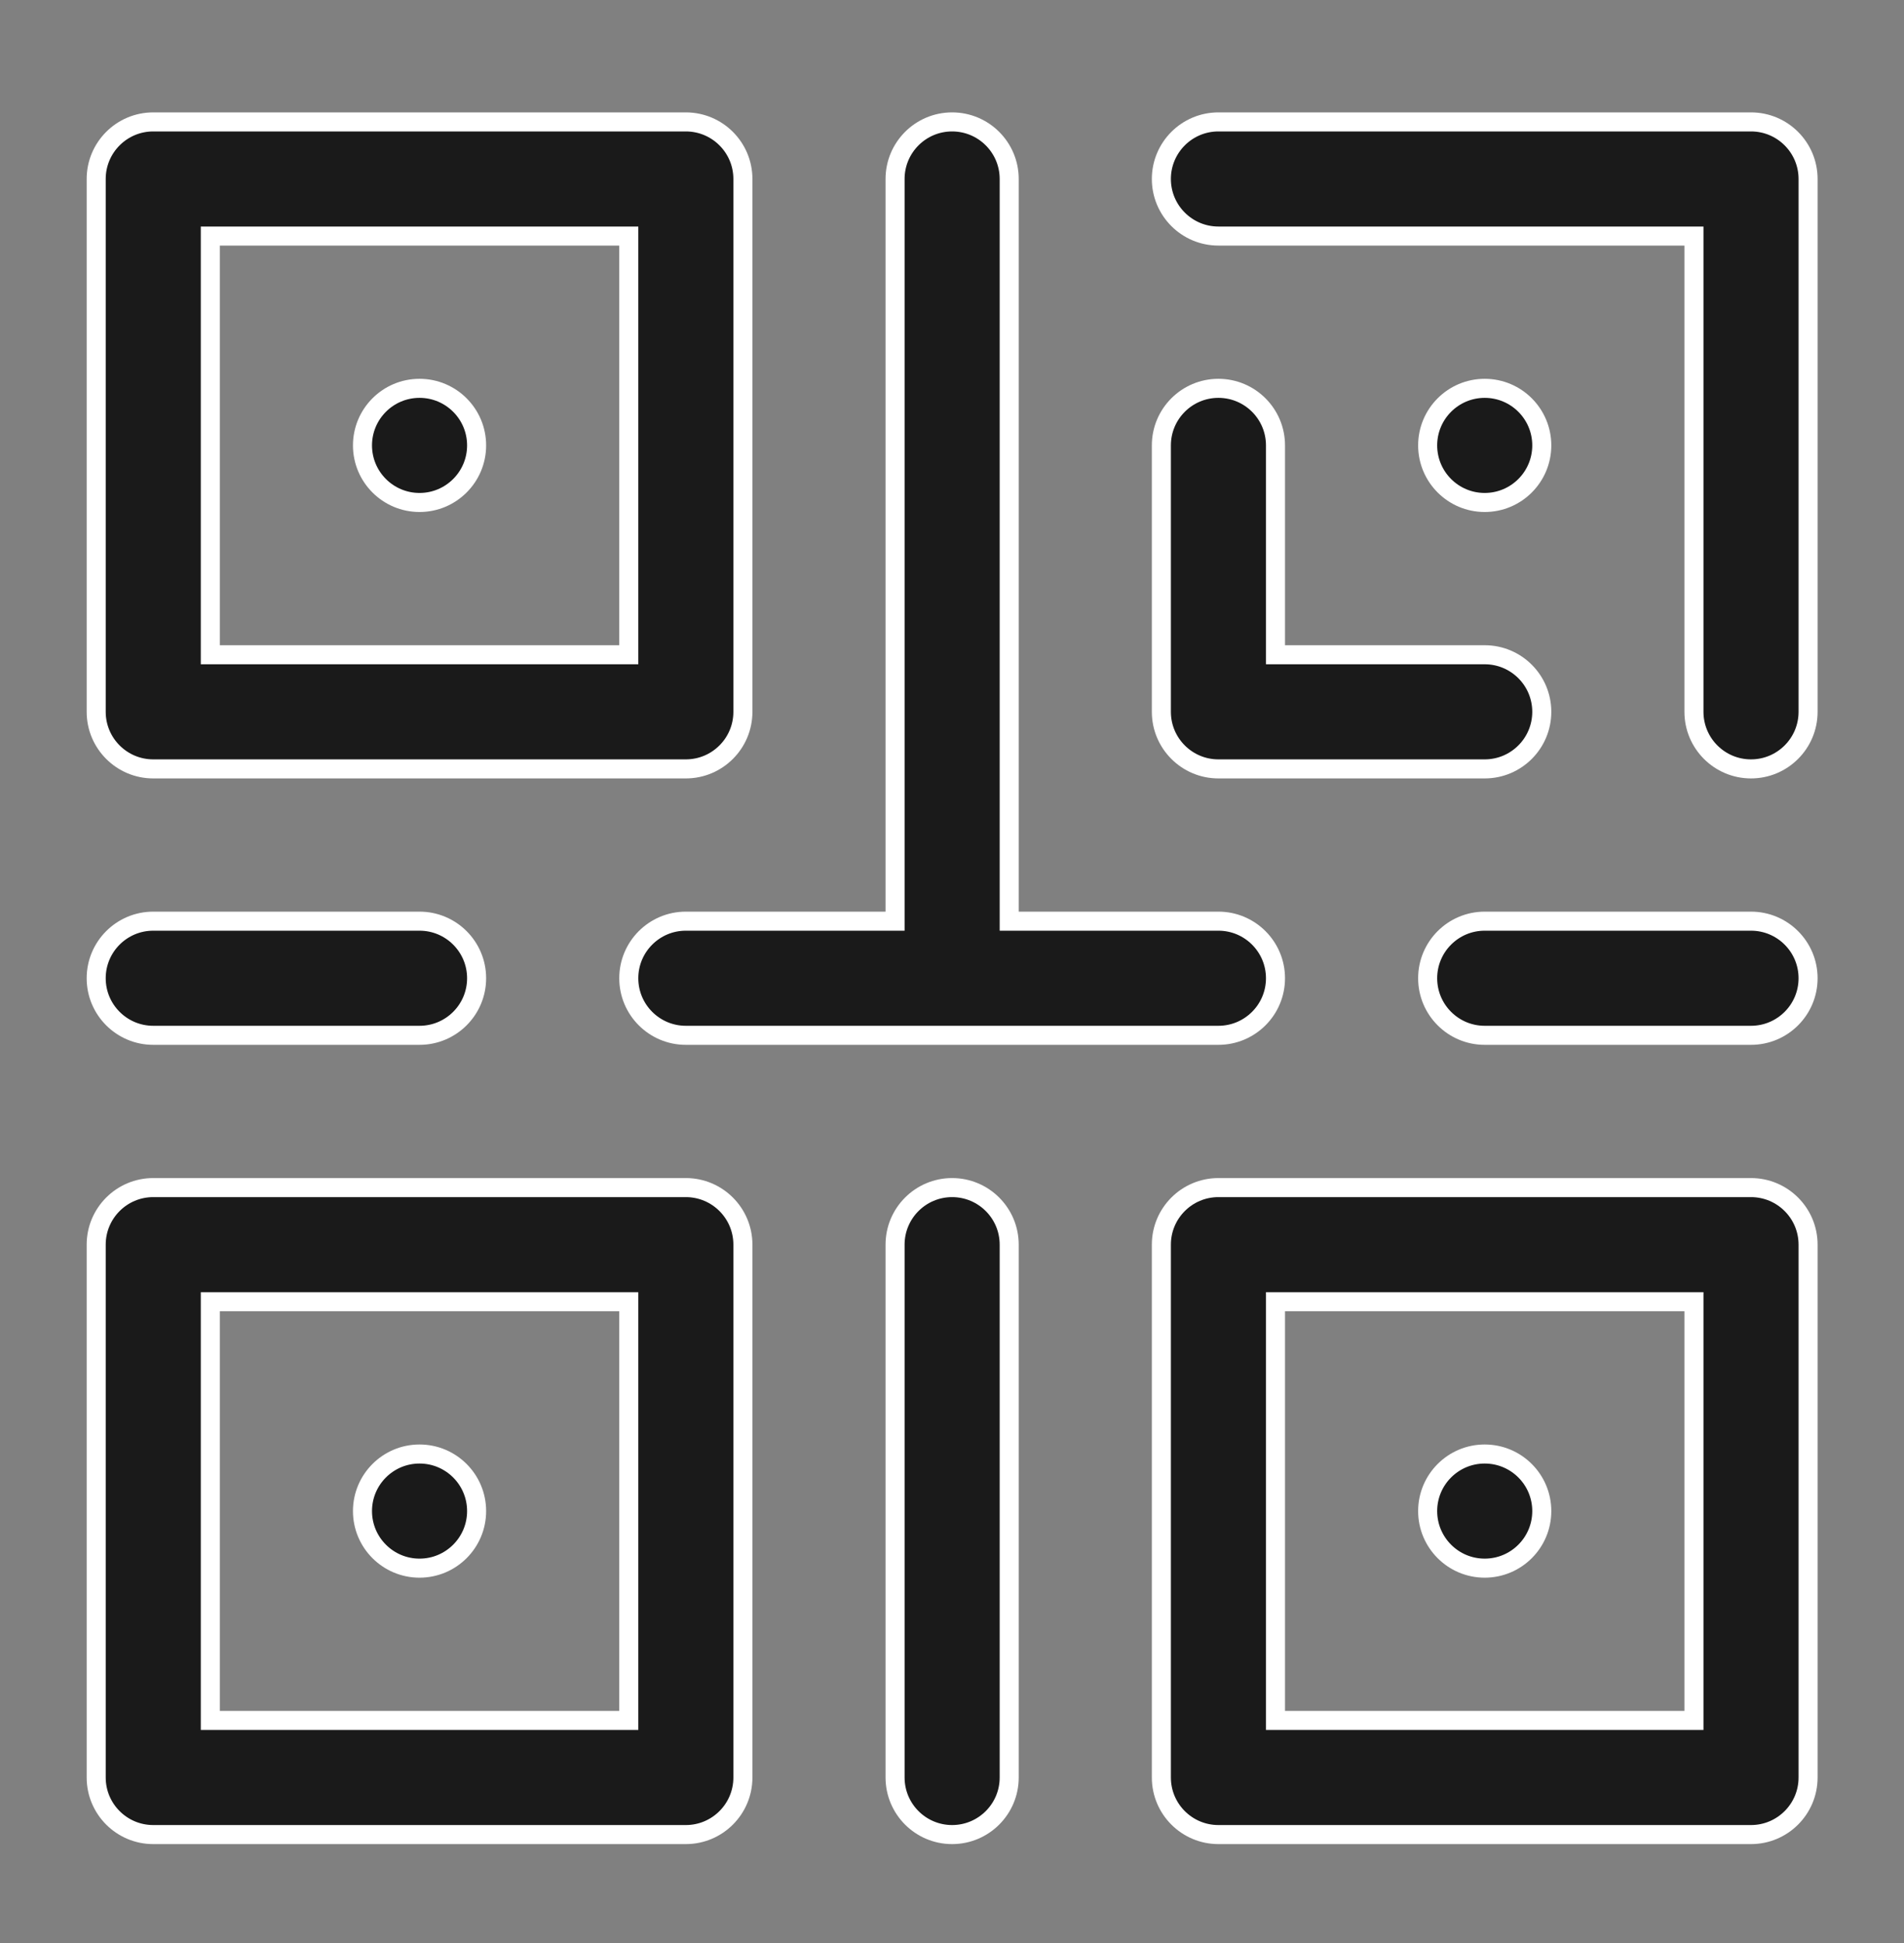 <svg width="50" height="51" viewBox="0 0 50 51" fill="none" xmlns="http://www.w3.org/2000/svg">
<rect x="0" y="0" width="50" height="51" fill="#808080" stroke="none"/>
<path d="M5.773 6.196H5.523V6.446V16.936V17.186H5.773H16.262H16.512V16.936V6.446V6.196H16.262H5.773ZM26.502 23.929L26.502 24.179H26.752H31.996C32.824 24.179 33.495 24.85 33.495 25.677C33.495 26.504 32.824 27.175 31.996 27.175H18.01C17.183 27.175 16.512 26.504 16.512 25.677C16.512 24.85 17.183 24.179 18.01 24.179H23.255H23.505L23.505 23.929L23.505 4.698C23.505 3.871 24.176 3.2 25.003 3.2C25.831 3.2 26.502 3.871 26.502 4.698L26.502 23.929ZM44.484 6.446V6.196H44.234H31.996C31.169 6.196 30.498 5.525 30.498 4.698C30.498 3.871 31.169 3.2 31.996 3.2H45.982C46.81 3.2 47.481 3.871 47.481 4.698V18.684C47.481 19.511 46.81 20.182 45.982 20.182C45.155 20.182 44.484 19.511 44.484 18.684V6.446ZM33.495 16.936V17.186H33.745H38.989C39.817 17.186 40.488 17.857 40.488 18.684C40.488 19.511 39.817 20.182 38.989 20.182H31.996C31.169 20.182 30.498 19.511 30.498 18.684V11.691C30.498 10.864 31.169 10.193 31.996 10.193C32.824 10.193 33.495 10.864 33.495 11.691V16.936ZM44.234 45.158H44.484V44.908V34.418V34.168H44.234H33.745H33.495V34.418V44.908V45.158H33.745H44.234ZM16.262 45.158H16.512V44.908V34.418V34.168H16.262H5.773H5.523V34.418V44.908V45.158H5.773H16.262ZM9.519 11.691C9.519 10.864 10.19 10.193 11.017 10.193C11.845 10.193 12.516 10.864 12.516 11.691C12.516 12.518 11.845 13.189 11.017 13.189C10.19 13.189 9.519 12.518 9.519 11.691ZM2.526 25.677C2.526 24.85 3.197 24.179 4.024 24.179H11.017C11.845 24.179 12.516 24.85 12.516 25.677C12.516 26.504 11.845 27.175 11.017 27.175H4.024C3.197 27.175 2.526 26.504 2.526 25.677ZM2.526 18.684V4.698C2.526 3.871 3.197 3.2 4.024 3.2H18.01C18.838 3.2 19.509 3.871 19.509 4.698V18.684C19.509 19.511 18.838 20.182 18.01 20.182H4.024C3.197 20.182 2.526 19.511 2.526 18.684ZM38.989 13.189C38.162 13.189 37.491 12.518 37.491 11.691C37.491 10.864 38.162 10.193 38.989 10.193C39.817 10.193 40.488 10.864 40.488 11.691C40.488 12.518 39.817 13.189 38.989 13.189ZM38.989 24.179H45.982C46.81 24.179 47.481 24.85 47.481 25.677C47.481 26.504 46.81 27.175 45.982 27.175H38.989C38.162 27.175 37.491 26.504 37.491 25.677C37.491 24.85 38.162 24.179 38.989 24.179ZM47.481 32.67V46.656C47.481 47.483 46.81 48.154 45.982 48.154H31.996C31.169 48.154 30.498 47.483 30.498 46.656V32.67C30.498 31.843 31.169 31.172 31.996 31.172H45.982C46.81 31.172 47.481 31.843 47.481 32.67ZM23.505 32.67C23.505 31.843 24.176 31.172 25.003 31.172C25.831 31.172 26.502 31.843 26.502 32.67V46.656C26.502 47.483 25.831 48.154 25.003 48.154C24.176 48.154 23.505 47.483 23.505 46.656V32.67ZM40.488 39.663C40.488 40.49 39.817 41.161 38.989 41.161C38.162 41.161 37.491 40.49 37.491 39.663C37.491 38.836 38.162 38.165 38.989 38.165C39.817 38.165 40.488 38.836 40.488 39.663ZM12.516 39.663C12.516 40.49 11.845 41.161 11.017 41.161C10.19 41.161 9.519 40.49 9.519 39.663C9.519 38.836 10.19 38.165 11.017 38.165C11.845 38.165 12.516 38.836 12.516 39.663ZM4.024 31.172H18.01C18.838 31.172 19.509 31.843 19.509 32.67V46.656C19.509 47.483 18.838 48.154 18.01 48.154H4.024C3.197 48.154 2.526 47.483 2.526 46.656V32.67C2.526 31.843 3.197 31.172 4.024 31.172Z" fill="#1A1A1A" stroke="white" stroke-width="0.5"/>
</svg>
